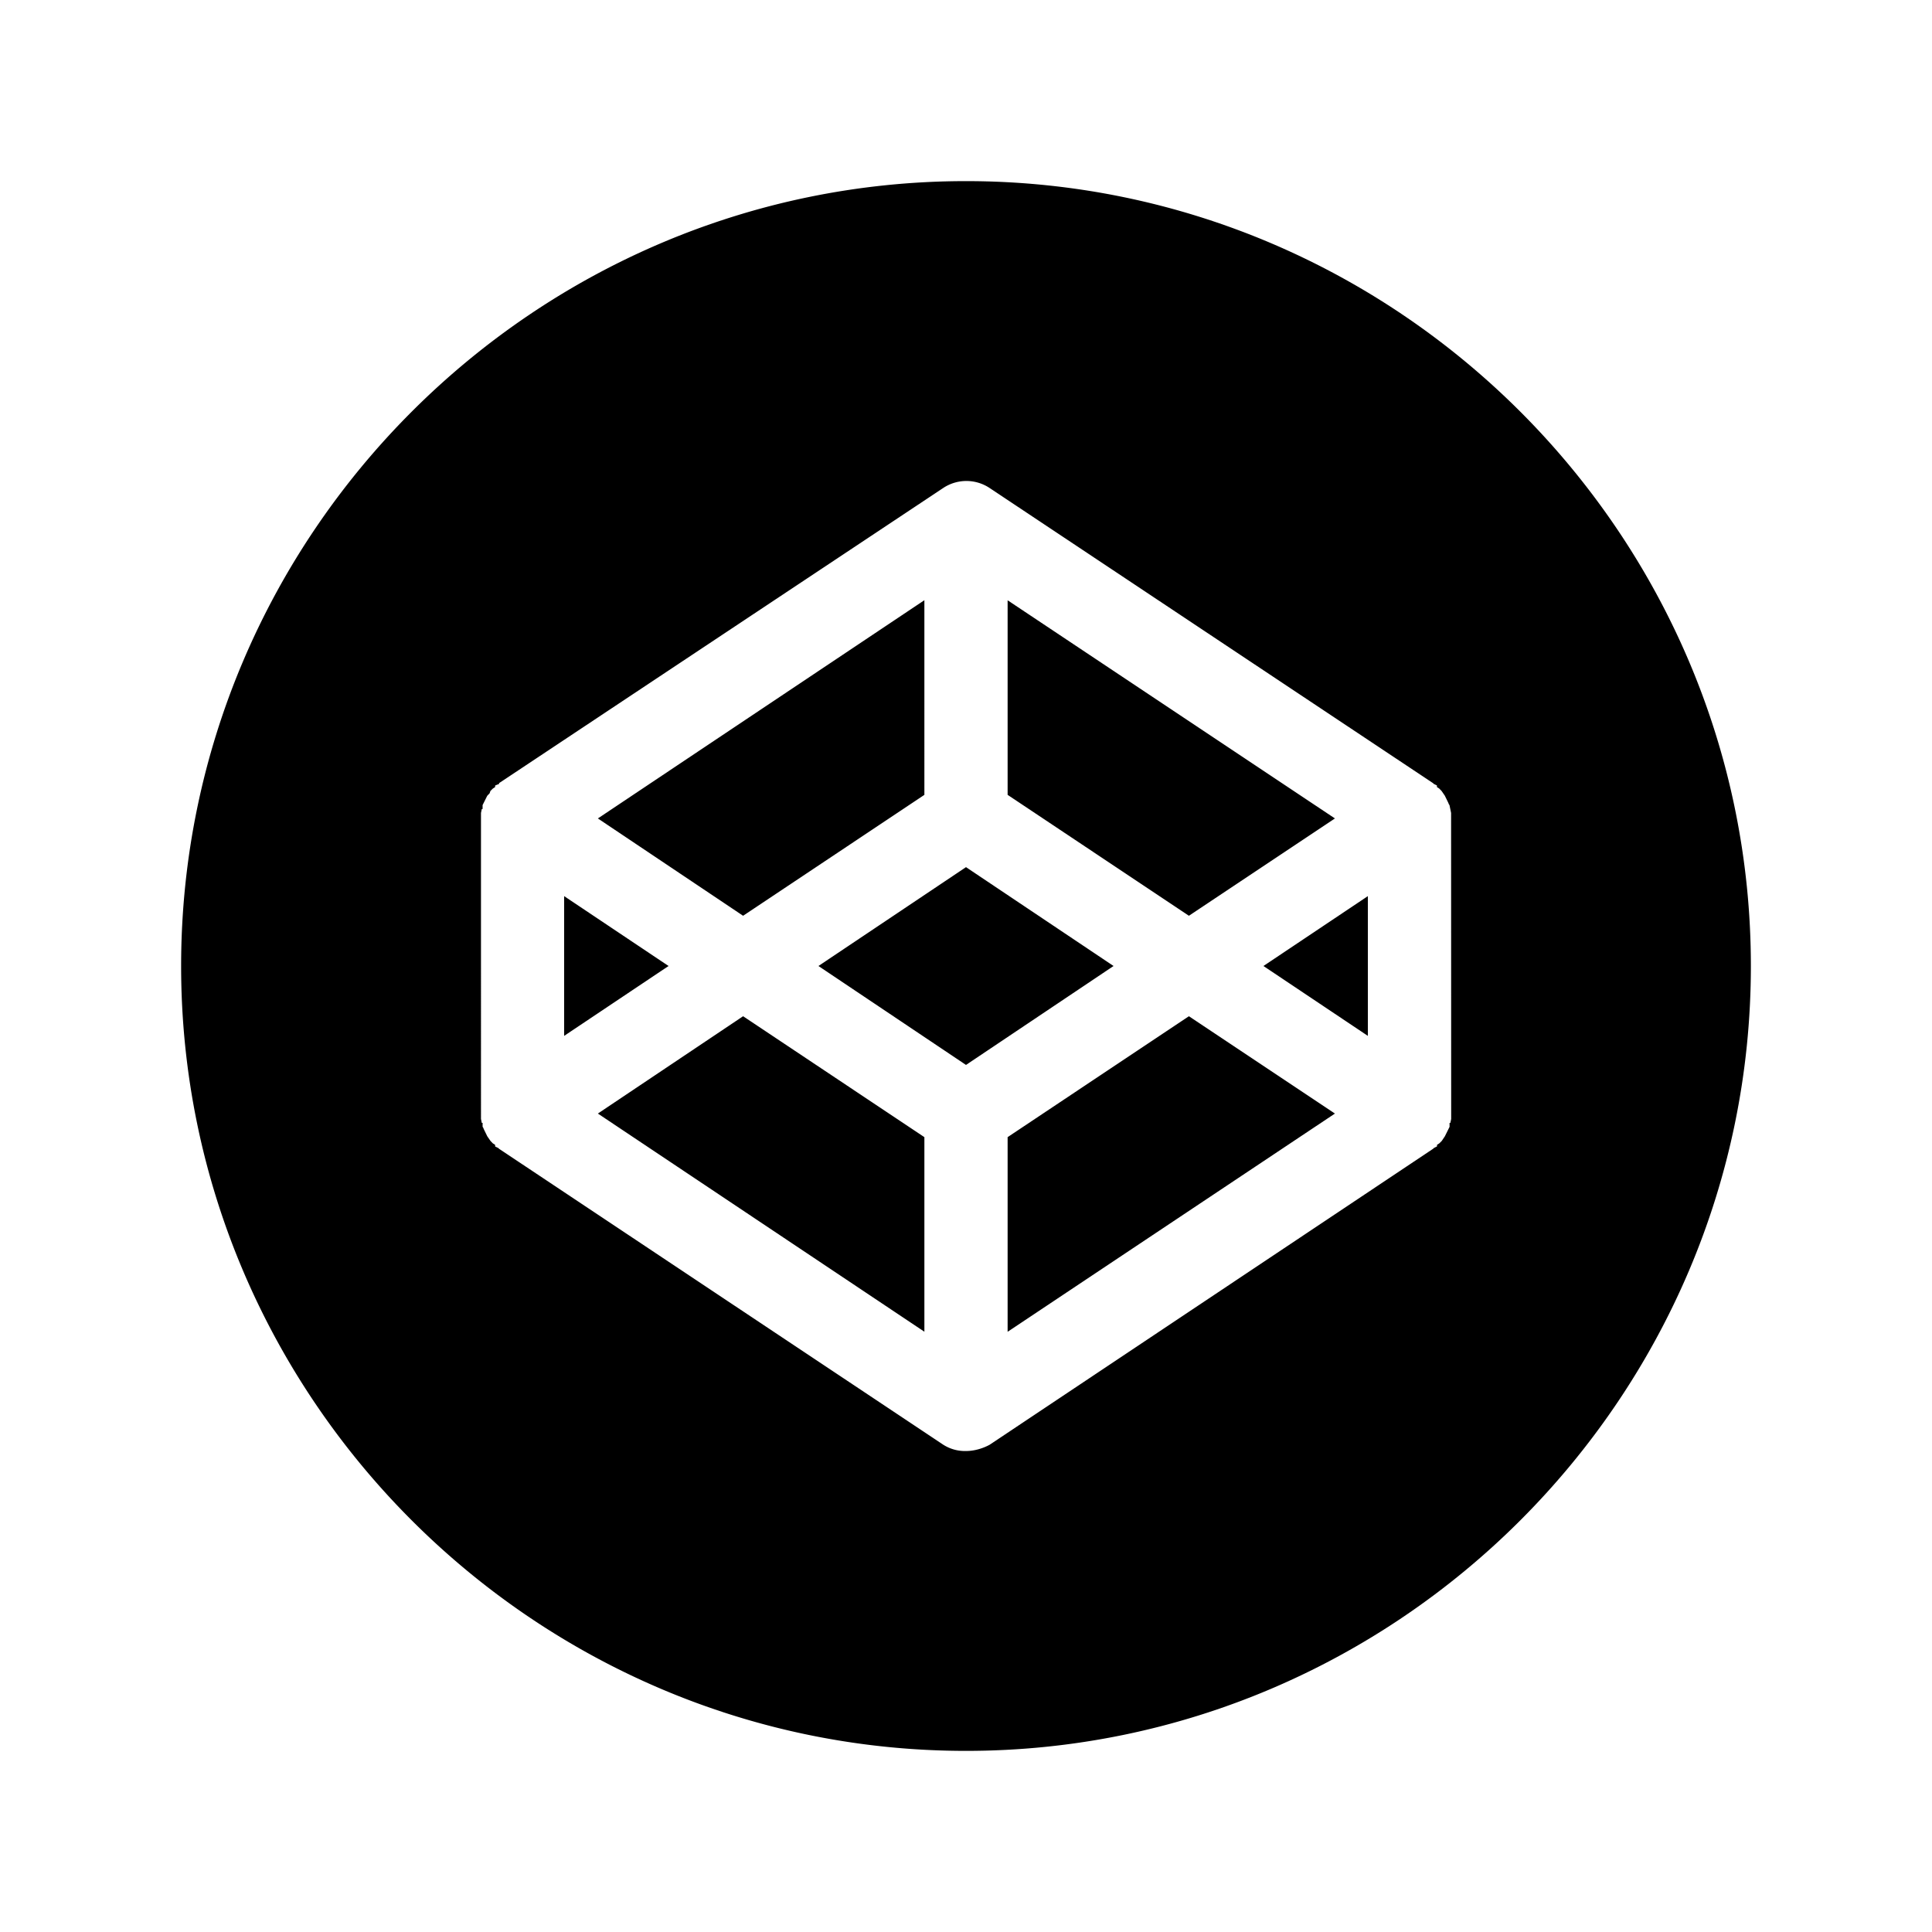 <svg xmlns="http://www.w3.org/2000/svg" xmlns:xlink="http://www.w3.org/1999/xlink" width="24" height="24" viewBox="0 0 24 24"><path fill="currentColor" d="m8.305 12l-1.297.868v-1.736zm3.178-2.126V7.456l-4.056 2.711l1.804 1.209zm5.1.293l-4.066-2.71v2.417l2.252 1.502zm-9.156 3.666l4.056 2.71v-2.417l-2.252-1.502zm5.09.293v2.418l4.066-2.711l-1.814-1.209zM12 10.772L10.167 12L12 13.229L13.833 12zM21.75 12c0 5.363-4.387 9.75-9.75 9.75c-5.362 0-9.75-4.387-9.75-9.75c0-5.362 4.388-9.75 9.75-9.75c5.363 0 9.75 4.388 9.75 9.75m-3.724-1.901l-.02-.098c-.01-.01-.01-.02-.02-.039l-.038-.078l-.04-.058l-.029-.03l-.029-.019v-.02l-.039-.019l-.01-.01l-5.508-3.666a.52.52 0 0 0-.576 0L6.2 9.728v.01l-.049.02v.019l-.03.02l-.029.029l-.01.029l-.029.03l-.058.116v.049h-.01l-.01.049V13.9l.01.049h.01v.049c.01.01.01.02.02.039l.038.078l.04.058l.029.03l.029.019v.02l.039.019l.01.01l5.518 3.676a.5.5 0 0 0 .283.078c.098 0 .205-.03.293-.078l5.508-3.676l.01-.01l.039-.02v-.019l.03-.02l.029-.029l.039-.058l.058-.117v-.049h.01l.01-.049zm-1.034 2.769v-1.736L15.695 12z"/></svg>